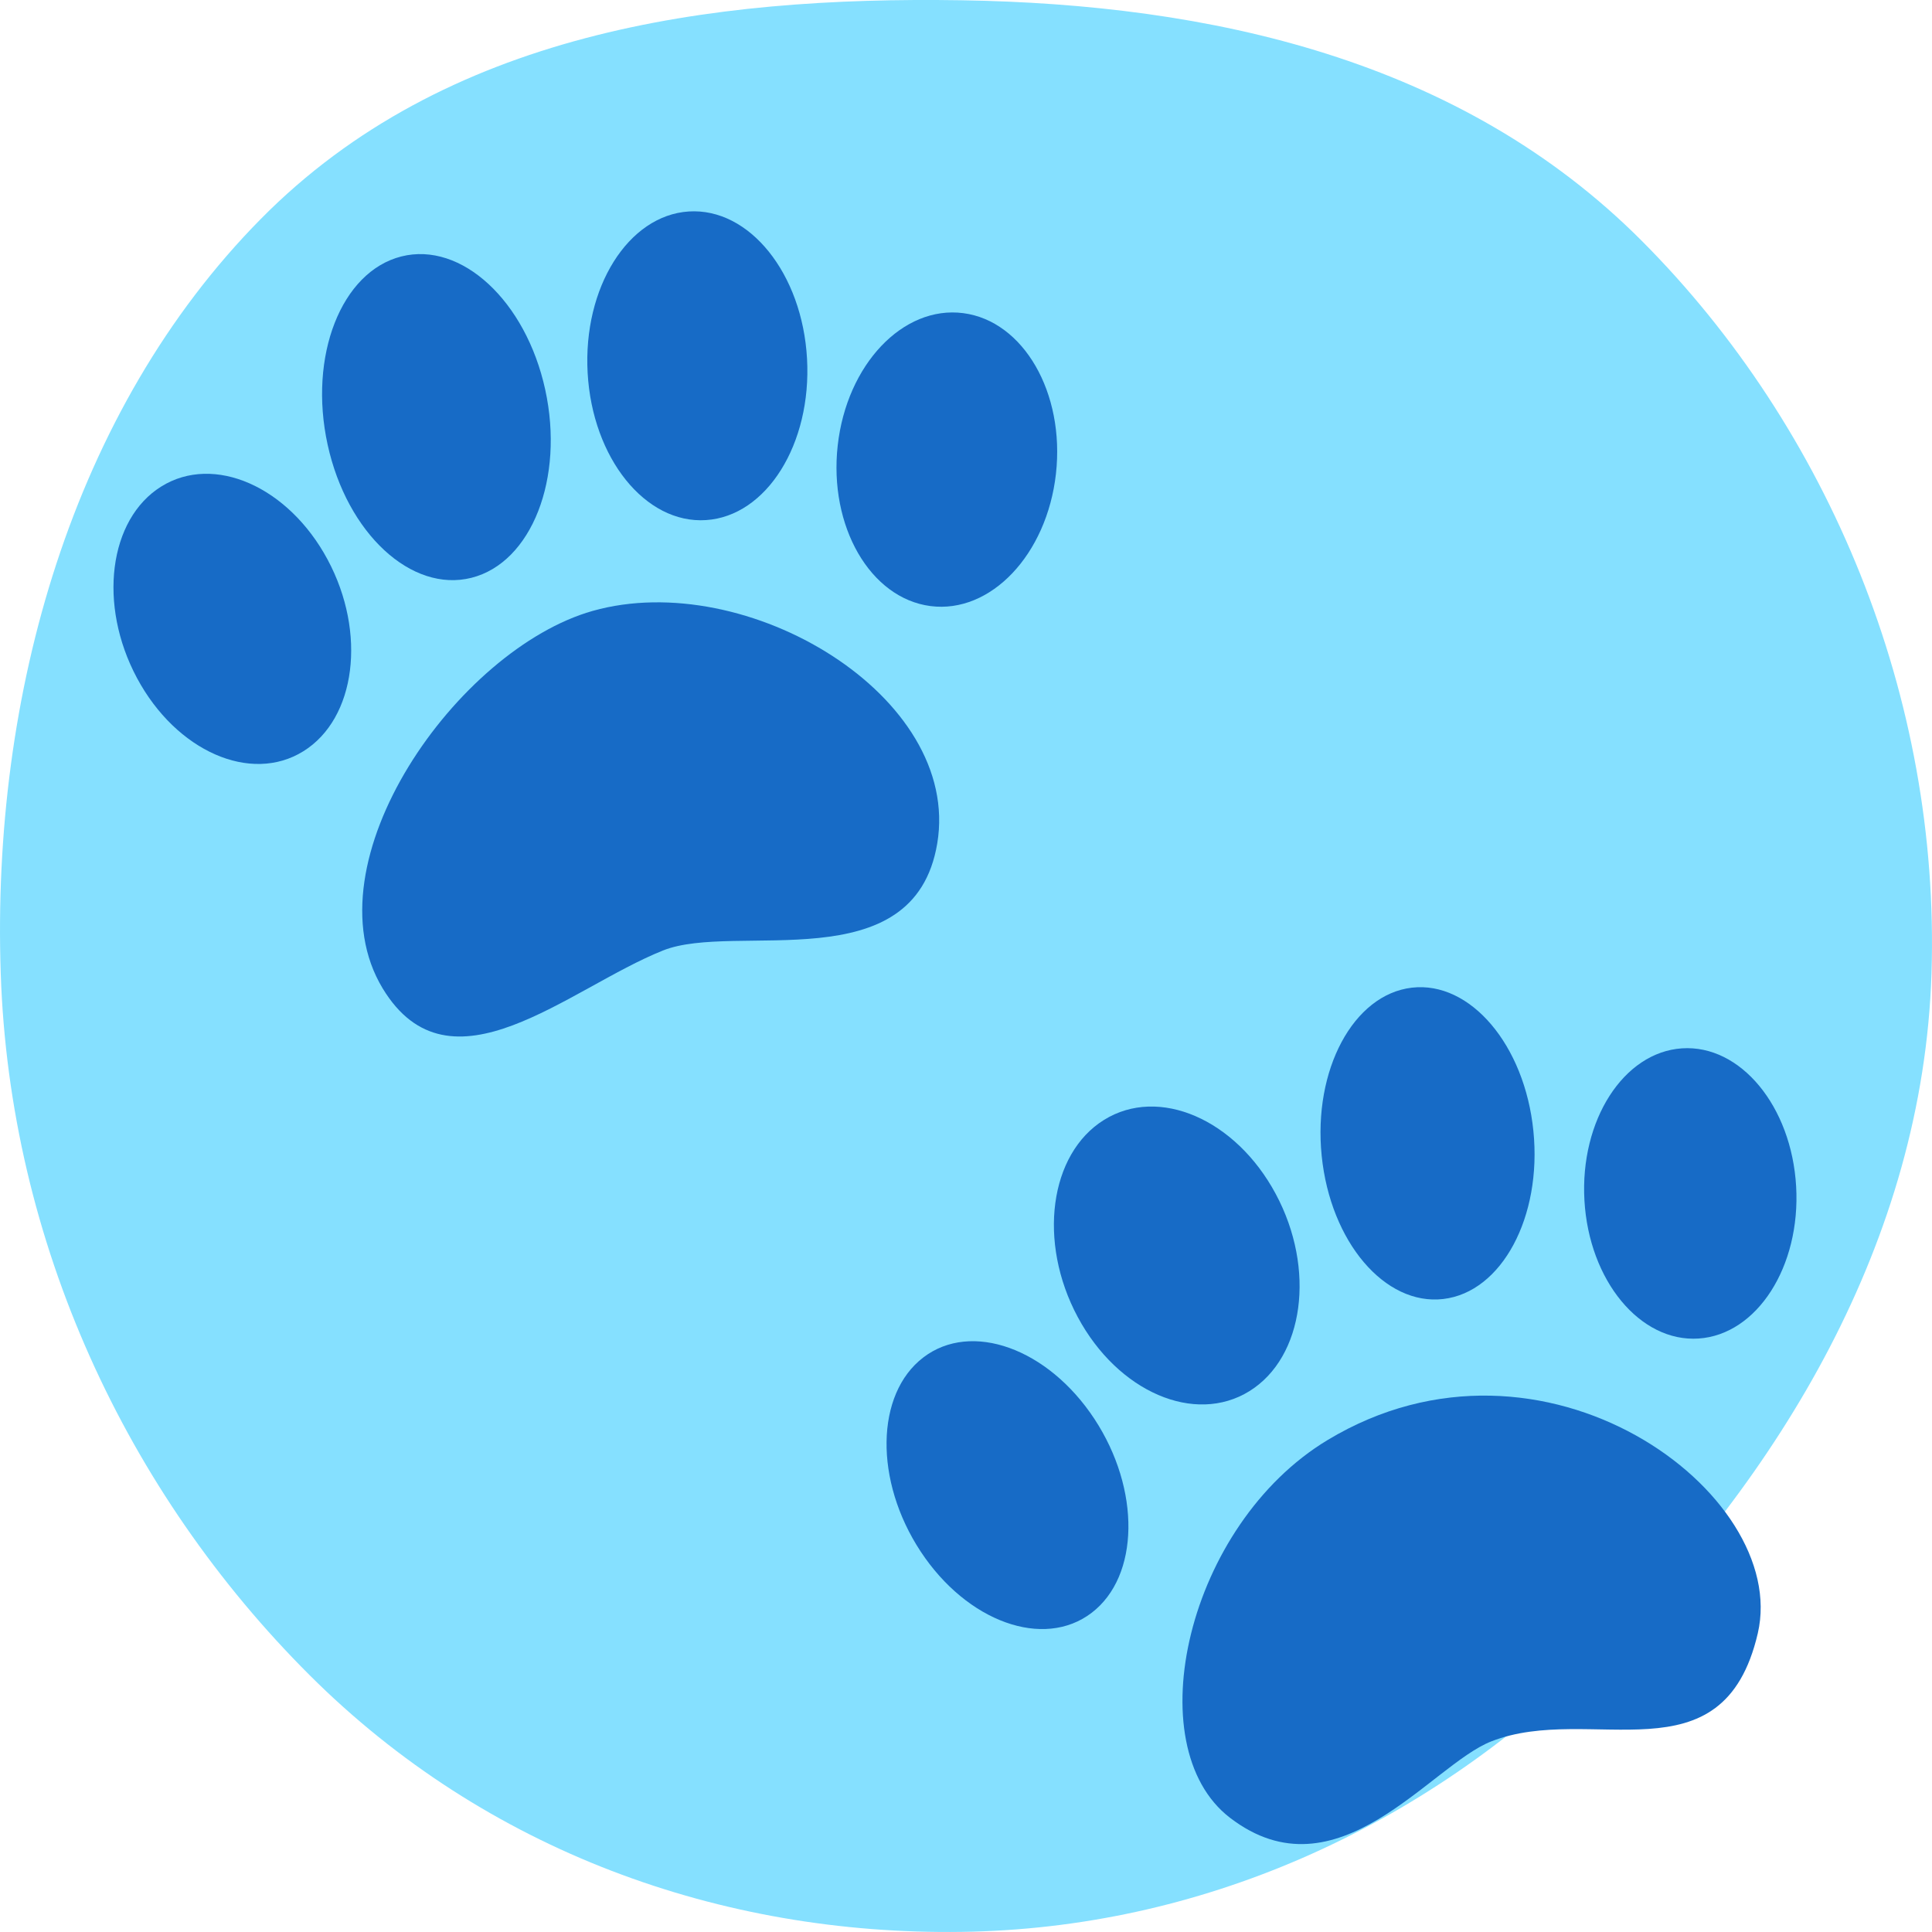 <svg width="50" height="50" viewBox="0 0 50 50" fill="none" xmlns="http://www.w3.org/2000/svg">
<path d="M24.884 49.997C31.021 49.911 36.797 47.353 41.318 42.884C46.062 38.197 49.766 32.119 49.987 25.191C50.216 18.056 47.343 11.102 42.491 6.235C37.793 1.522 31.306 0.11 24.884 0.007C18.342 -0.097 11.515 0.84 6.749 5.667C1.867 10.612 -0.223 17.98 0.019 25.191C0.252 32.152 3.269 38.62 8.014 43.354C12.58 47.909 18.66 50.085 24.884 49.997Z" fill="#85E0FF"/>
<path d="M37.352 33.618C38.865 33.441 39.909 31.494 39.684 29.269C39.459 27.044 38.05 25.384 36.538 25.561C35.025 25.738 33.98 27.686 34.205 29.911C34.43 32.136 35.839 33.796 37.352 33.618Z" fill="#176BC6"/>
<path d="M18.27 13.46C19.838 13.359 21.009 11.489 20.886 9.283C20.763 7.077 19.392 5.372 17.824 5.473C16.256 5.575 15.085 7.445 15.208 9.65C15.331 11.856 16.702 13.562 18.27 13.46Z" fill="#176BC6"/>
<path d="M27.328 12.26C27.562 10.167 26.487 8.306 24.928 8.104C23.368 7.902 21.914 9.435 21.68 11.528C21.446 13.621 22.52 15.482 24.08 15.685C25.639 15.887 27.093 14.354 27.328 12.26Z" fill="#176BC6"/>
<path d="M12.203 14.953C13.758 14.559 14.612 12.378 14.11 10.082C13.608 7.786 11.941 6.244 10.386 6.637C8.831 7.031 7.977 9.212 8.479 11.508C8.981 13.804 10.648 15.347 12.203 14.953Z" fill="#176BC6"/>
<path d="M34.363 37.265C39.944 33.905 46.331 38.645 45.492 42.268C44.591 46.149 41.16 44.057 38.592 45.068C37.015 45.688 34.607 49.172 31.832 47.044C29.413 45.187 30.721 39.456 34.363 37.265Z" fill="#176BC6"/>
<path d="M15.339 15.81C19.329 14.684 24.892 18.021 24.256 21.827C23.658 25.41 19.033 23.847 17.157 24.599C14.711 25.577 11.646 28.46 9.902 25.577C7.937 22.32 11.838 16.8 15.339 15.81Z" fill="#176BC6"/>
<path d="M7.85 19.443C9.213 18.597 9.494 16.376 8.479 14.483C7.464 12.591 5.537 11.743 4.175 12.59C2.813 13.436 2.531 15.657 3.546 17.549C4.561 19.442 6.488 20.29 7.85 19.443Z" fill="#176BC6"/>
<path d="M32.336 36.002C33.751 35.122 34.056 32.837 33.016 30.899C31.977 28.961 29.987 28.103 28.572 28.983C27.157 29.862 26.852 32.147 27.892 34.085C28.931 36.023 30.921 36.881 32.336 36.002Z" fill="#176BC6"/>
<path d="M28.251 41.74C29.493 40.792 29.524 38.544 28.321 36.718C27.118 34.893 25.137 34.182 23.896 35.13C22.654 36.078 22.623 38.326 23.826 40.152C25.029 41.977 27.01 42.688 28.251 41.74Z" fill="#176BC6"/>
<path d="M43.96 34.641C45.473 34.54 46.603 32.778 46.484 30.704C46.365 28.63 45.042 27.03 43.529 27.131C42.017 27.232 40.886 28.994 41.005 31.068C41.124 33.142 42.447 34.742 43.96 34.641Z" fill="#176BC6"/>
</svg>
